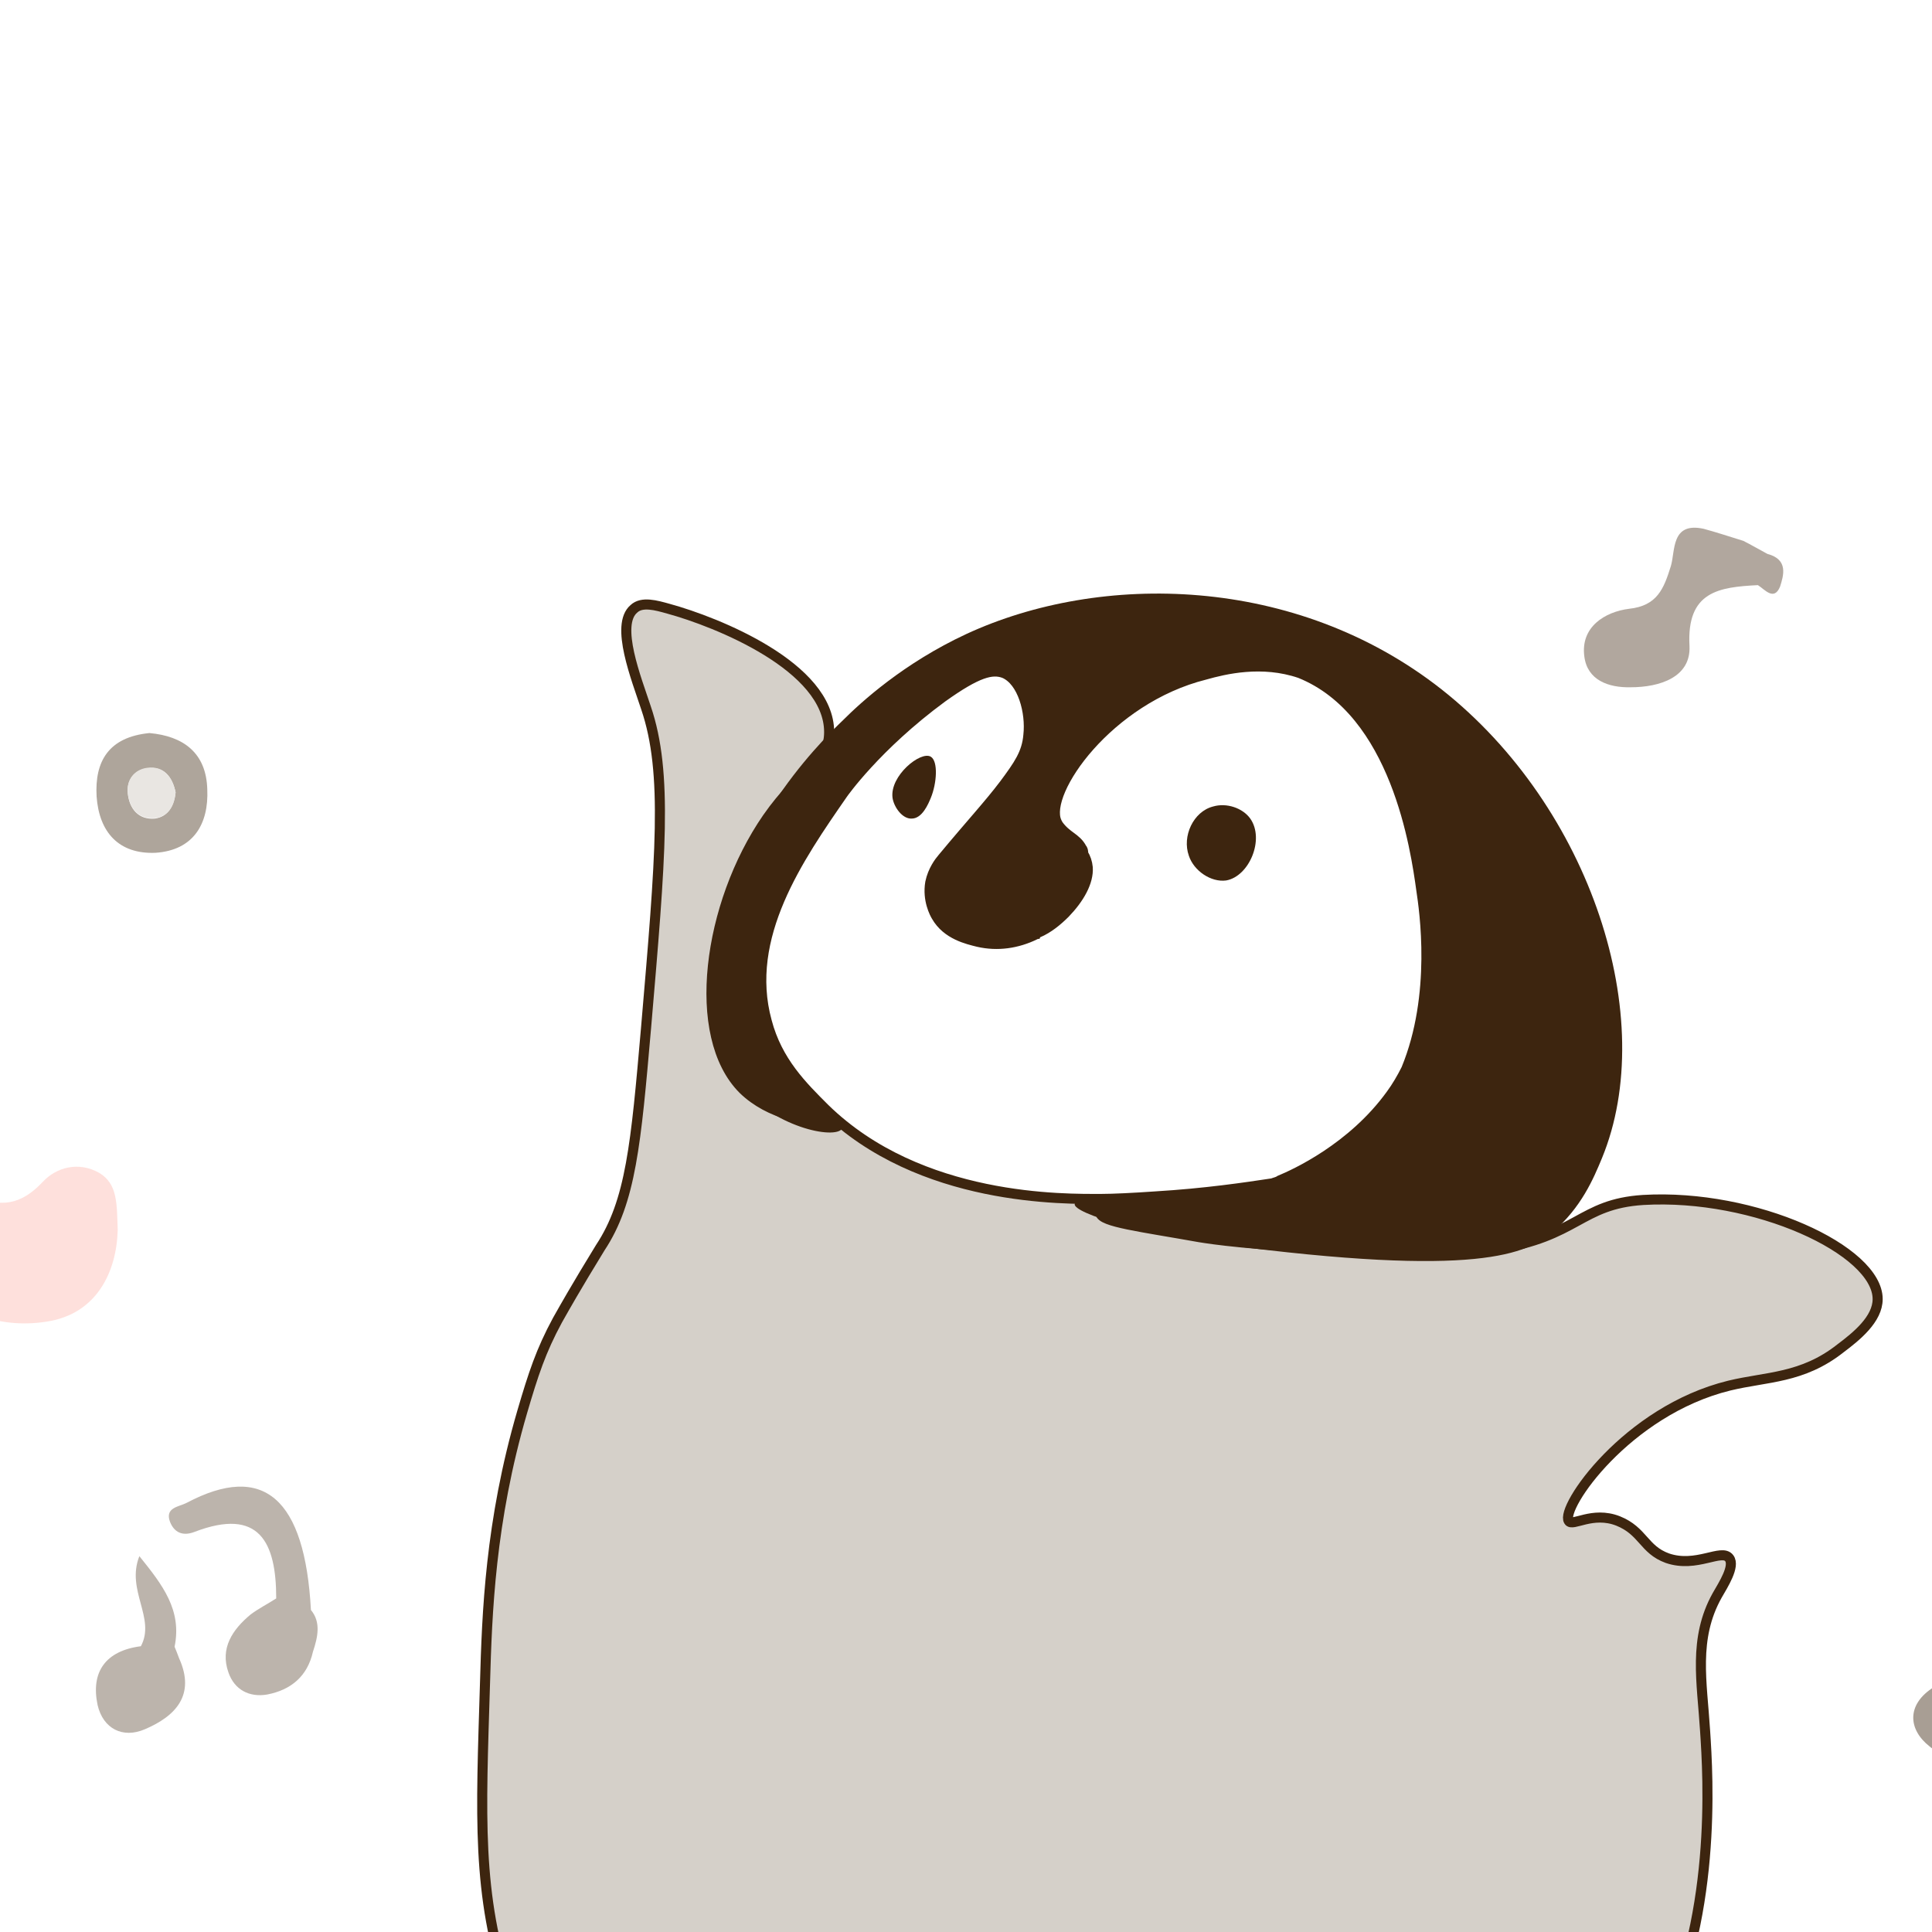 <?xml version="1.0" encoding="utf-8"?>
<!-- Generator: Adobe Illustrator 25.0.0, SVG Export Plug-In . SVG Version: 6.00 Build 0)  -->
<svg xmlns:xlink="http://www.w3.org/1999/xlink" version="1.1" id="Layer_1" xmlns="http://www.w3.org/2000/svg" x="0px"
	 y="0px"
	 viewBox="0 0 384 384" style="enable-background:new 0 0 384 384;" xml:space="preserve">
<rect x="0" y="0" width="384" height="384" fill="#808080" stroke="none"/>
<style type="text/css">
	.st0{clip-path:url(#SVGID_2_);}
	.st1{opacity:0.5;}
	.st2{fill:#FEC2BA;}
	.st3{fill:#5E4B38;}
	.st4{fill:#523D2A;}
	.st5{fill:#7A695A;}
	.st6{fill:#63503E;}
	.st7{fill:#D3CDC6;}
	.st8{fill:#D5D0C9;stroke:#3D250F;stroke-width:2;stroke-miterlimit:10;}
	.st9{fill:#3D250F;}
	.st10{fill:#FFFFFF;stroke:#3D250F;stroke-width:2;stroke-miterlimit:10;}
	.st11{fill:#3E260F;}
</style>
	<g>
	<defs>
		<rect id="SVGID_1_" width="384" height="384"/>
	</defs>
		<use xlink:href="#SVGID_1_" style="overflow:visible;fill:#FFFFFF;"/>
		<clipPath id="SVGID_2_">
		<use xlink:href="#SVGID_1_" style="overflow:visible;"/>
	</clipPath>
		<g class="st0">
		<g id="NK91WZ.tif" class="st1">
			<g>
				<path class="st2" d="M397.9,172.2c0.3-13.5,6.2-18,15.7-13.9c4.5,2,9.1,2.7,14.1,3.5c8.2,1.2,10.4,7,8.2,14.4
					c-2.4,7.7-16.2,15.9-23.8,13.8C402.3,186.9,397.7,179.6,397.9,172.2z"/>
				<path class="st2" d="M23.4,244.4c-0.2,8.3-4.1,16.8-14.2,18.3c-9.8,1.5-19.2-2-25.1-11c-2.6-4.1-1.7-7.6,0.8-11.2
					c2.4-3.5,6.1-4.7,9.5-3c5.6,2.6,9.7,2.1,14.1-2.6c2.7-2.9,7.1-4.1,11.2-1.8C23.4,235.3,23.2,239.2,23.4,244.4z"/>
				<path class="st2" d="M396.8,466.2c-6.5,0.9-8.6-4.8-11-9.8c-2.6-5.3-3.9-10.7,0.3-15.9c2.1-2.7,5.3-4.8,8.5-3.5
					c7.3,3.3,14.7,6.7,20.7,11.7c5.1,4.2,2.6,9.8-2.4,13.2C408.3,464.8,403.2,465.9,396.8,466.2z"/>
				<path class="st3" d="M29.7,145.7c6.7,0.6,11.3,3.9,11.5,11.2c0.3,6.8-2.7,12.1-10.3,12.6c-7.3,0.3-11.2-4.1-11.7-11.2
					C18.8,151.3,21.6,146.5,29.7,145.7z M34.9,157.5c-0.6-3-2.3-5.3-5.6-4.8c-2.6,0.3-4.2,2.4-3.9,5c0.3,3,2.1,5.3,5.4,5
					C33.5,162.3,34.6,160.1,34.9,157.5z"/>
				<path class="st3" d="M21.1,404c5.3,0.8,8.2,3.9,8,8.9c0,4.4-3.5,6.4-7.4,6.2c-4.5-0.3-9.1-2-8.5-7.9
					C13.7,406.7,16.4,404.2,21.1,404z"/>
				<path class="st3" d="M401.8,242.7c-0.3,4.8-3,7.4-7.6,7.7c-4.1,0.3-7.1-2.1-7.4-6.2c-0.5-4.4,1.5-8,6.5-8.5
					C397.9,235.4,400.6,238.2,401.8,242.7z"/>
				<path class="st4" d="M425.4,320.6c-9.2-5.9-14.5-8.5-18.2-7c-2.1,0.9-3.9,6.2-7.7,16.6c-0.9,2.4-1.5,4.4-2,5.8
					c-1.4-0.8-4.2-1.8-7.7-1.8c-2.3,0-4.2,0.6-5.4,1.1c-5.6,3.5-5.1,8.5-0.9,11.8c0.6,0.5,2.9,2.4,6.4,2.4c3.9,0,7.6-2.4,9.5-6.4
					c1.8-10.1,5.6-17.7,9.7-19.4c1.5-0.6,3.2-0.8,3.2-0.8c4.2,0.2,10.1,1.8,8.5,8.9c-2.1,6.1,0.2,15.4-11.7,14.2
					c-2.9-0.3-4.4,3.3-3.8,6.5c0.6,4.2,3.5,6.5,7.6,6.4c3.9-0.2,6.8-2.3,7.3-2.9c3.6-3,4.4-7.9,5.9-17.4c0.5-2.9,0.8-5.4,0.9-7.1
					C429.5,327.7,430.9,324.1,425.4,320.6z"/>
				<g>
					<path class="st5" d="M34.7,327.3c1.5-7.3-2.4-12.3-7-18c-2.7,6.8,3.3,12.3,0.3,17.9c-7,0.9-10,5.1-8.6,11.7
						c1.1,4.7,5,6.7,9.4,4.8c6.1-2.6,10.1-6.8,6.8-14.1C35.3,328.8,35,328,34.7,327.3z"/>
					<path class="st5" d="M61.8,320c-1.2-22.2-9.4-29.4-24.7-21.3c-1.5,0.8-4.4,0.9-3.3,3.8c0.8,2,2.4,2.9,4.8,2
						c13-5,16.3,2.1,16.3,13.2c-1.7,1.1-3.5,2-5.1,3.2c-3.6,3-6.1,6.7-4.4,11.5c1.2,3.5,4.2,5,7.7,4.4c4.7-0.9,8-3.6,9.1-8.5
						C63.2,325.3,63.8,322.4,61.8,320z"/>
				</g>
				<path class="st6" d="M351.3,110.1c-1.7-0.9-3.2-1.8-4.8-2.6c-2.6-0.8-5.3-1.7-7.9-2.4c-6.5-1.4-5.6,4.4-6.5,7.4
					c-1.4,4.5-2.7,7.9-8.3,8.5c-4.8,0.6-9.7,3.6-8.9,9.5c0.6,4.7,4.8,6.2,9.2,6.1c5.8,0,12-2,11.7-8.2c-0.6-10.9,5.9-11.7,13.6-12.1
					c1.4,0.9,3.2,3.2,4.4,0.3C354.5,114.4,355.5,111.2,351.3,110.1z"/>
				<path class="st7" d="M34.9,157.5c-0.2,2.6-1.4,4.8-4.1,5.1c-3.3,0.3-5.1-2-5.4-5c-0.3-2.7,1.4-4.7,3.9-5
					C32.6,152.2,34.3,154.5,34.9,157.5z"/>
			</g>
		</g>
			<path class="st8" d="M126,121c-3.8,3.2,0.5,13.9,2.4,19.7c4.4,12.9,2.9,29.8,0,63.7c-2,22.9-3,34.4-9.1,43.6
			c-1.2,2-4.4,7.1-8.5,14.4c-3.3,6.1-4.8,10.7-7,18.2c-6.4,21.9-7,40.1-7.4,53.9c-0.8,26.6-1.7,41.9,4.8,61.3
			c3.2,9.2,9.1,26.5,24.5,41.6c10.1,10,11,5.9,39.2,26.9c8.3,6.2,11.3,8.9,17.1,9.8c12.7,2,18-7.7,31.9-7.4
			c11.5,0.3,12.1,7.1,24.5,9.8c21.2,4.7,41.2-10,44.2-12.3c7.1-5.3,6.5-7.1,29.4-36.8c16.2-21,15.3-18.5,17.1-22.1
			c12.3-23.3,10.4-52.2,9.8-61.3c-0.6-9.7-2.4-18.3,2.4-26.9c1.2-2.1,3.6-5.8,2.4-7.4c-1.5-2-6.5,2-12.3,0c-4.7-1.7-4.8-5.4-9.8-7.4
			c-5.1-2-9.1,1.2-9.8,0c-1.7-2.6,11.5-21.9,31.9-26.9c7.4-1.8,14.5-1.4,22.1-7.4c3.2-2.4,7.4-5.8,7.4-9.8c0-9.7-24.4-21-46.6-19.7
			c-12.6,0.8-13,7.3-29.4,9.8c-5.6,0.9-13.6,0.6-29.4,0c-19.2-0.8-26.9-2-29.4-2.4c-11.7-2.1-19.5-3-19.7-4.8
			c-0.2-2.4,33.1,4.7,51.5-12.3c16.9-15.6,13-43.9,12.3-49c-1.2-8.5-5.3-38.3-26.9-44.2c-14.5-3.9-30.6,4.7-39.2,14.7
			c-6.5,7.4-7.4,10.7-7.4,12.3c0.5,5.9,7.1,7.3,7.4,12.3c0.5,7-11.2,17.6-22.1,14.7c-7-1.8-12.9-8.8-12.3-14.7
			c0.5-4.5,4.4-4.4,9.8-12.3c5.4-8,6.8-15.6,7.4-19.7c0.9-5.9,1.4-8.8,0-9.8c-4.1-2.9-20.7,11.3-31.9,26.9
			c-6.7,9.4-21.5,30.1-14.7,46.6c3.3,8.3,11.2,12.9,9.8,14.7c-1.2,1.8-9.5,0.3-14.7-4.8c-10.6-10.6-7-36.8,4.8-53.9
			c6.8-9.8,12.3-10.7,12.3-17.1c0-13-22.4-21.9-31.9-24.5C130.4,120.3,127.6,119.5,126,121z"/>
			<path class="st9" d="M167.6,143.1c3.5-3.5,12-11.3,24.5-17.1c26.6-12.3,65.4-11.8,94.4,11c29.8,23.5,43.3,65.5,31.9,93.2
			c-1.7,4.1-4.1,9.8-9.8,14.7c-5.1,4.2-14.5,9.2-66.1,2.4l0,0c-14.4-1.8-29.2-6.1-28.9-8c0.2-1.1,5.1-0.6,19.7-1.8
			c10.6-0.9,15.9-1.2,19.7-2.4c14.4-4.2,22.7-16.2,23.9-18c10-14.7,7.4-30.9,6.1-40.1c-1.4-8.3-5.3-33.4-23.3-40.1
			c-7.6-2.7-14.4-1.2-19.7,0c-16.3,3.8-30.7,16.5-28.9,23.5c1.1,3.6,6.2,3.9,7.1,8.9c0.8,3.8-1.4,7-2.9,9.2
			c-1.4,2.1-7.9,12.3-18.5,11c-7-0.8-14.1-6.1-14.7-12.3c-0.9-8.2,10.1-10.7,15.9-25.7c2.3-6.1,4.5-16.3,1.2-18.5
			c-4.8-3-21.5,13.3-31.6,27.1c-8.8,12.1-20.3,27.7-15.9,43c3.8,13.2,17.4,18.8,15.7,21.2c-1.4,2.3-13.9-0.3-20.7-8.9
			c-5.6-7.1-5.3-15.7-4.8-22.1C143.7,166.7,162.4,148.1,167.6,143.1z"/>
			<path class="st10" d="M218.9,238.3c2.3,0,6.4-0.2,10.7-0.5c10-0.6,18-1.8,23.3-2.6c0.5-0.2,1.1-0.3,1.5-0.6
			c2.9-1.2,14.4-6.4,22.1-17.1c1.1-1.5,2.1-3.2,3-5c6.1-14.8,3.6-31.6,3-35.6c-1.1-8-5-35.4-24.1-43.1c-7.6-2.6-15-0.8-18.9,0.3
			c-19.2,4.8-32.1,23.3-29.5,29.2c0,0.2,0.2,0.3,0.3,0.6c1.7,2.4,3.6,2.6,4.7,4.7c0.2,0.2,0.3,0.5,0.3,1.1c0.5,0.8,0.8,1.7,0.9,2.7
			c0.2,2.9-1.7,6.2-4.5,9.1c-1.5,1.5-3.3,3-5.4,3.9c-0.2,0-0.3,0.2-0.3,0.2c-0.2,0-0.3,0.2-0.3,0.2c-3.5,1.7-7.4,2.3-11.3,1.4
			c-2-0.5-6.2-1.4-8.3-5.1c-0.3-0.5-1.8-3.2-1.2-6.7c0.5-2.4,1.8-4.1,2.4-4.8c5.9-7.1,9.2-10.6,12.3-14.7c2.9-3.9,4.5-6.2,4.8-9.8
			c0.5-4.5-1.1-10.7-4.8-12.3c-2.4-0.9-5.3-0.2-12.3,4.8c-13.2,9.7-19.8,19.2-19.8,19.2c-8.8,12.7-19.7,28.4-15.1,45.2
			c2.1,8,7.1,12.9,11.5,17.3C182.9,238.9,211.8,238.3,218.9,238.3z"/>
			<path class="st9" d="M236.3,170.1c-1.4-3.9,0.9-8.8,4.8-9.8c2.7-0.8,5.9,0.3,7.4,2.4c2.9,4.1-0.2,11.5-4.8,12.3
			C240.7,175.4,237.3,173.1,236.3,170.1z"/>
			<path class="st9" d="M177.4,158.6c-0.6-4.4,5.6-9.4,7.6-8.2c1.5,0.9,1.2,5.3,0,8.2c-0.5,1.2-1.7,4.1-3.8,4.1
			C179.4,162.8,177.7,160.5,177.4,158.6z"/>
			<path class="st11" d="M175,471.6c-3.8,2.4-4.4,12.1,0,17.1c6.1,7.1,21.2,4.8,29.4-2.4c7.3-6.5,9.8-17.9,7.4-19.7
			c-0.9-0.6-2.1,0.3-7.4,2.4c-7.3,3-10.9,4.5-14.7,4.8C181.5,474.8,178.3,469.5,175,471.6z"/>
			<path class="st11" d="M248.5,478.9c-2.3,3.6-0.6,9.7,3,12.7c5.8,5,16.2,1.1,21.6-2.9c10.3-7.6,12.7-22.7,9.8-24.5
			c-2.3-1.4-5.8,5.9-17.1,9.8C256.4,477.2,251,475,248.5,478.9z"/>
	</g>
</g>
</svg>

